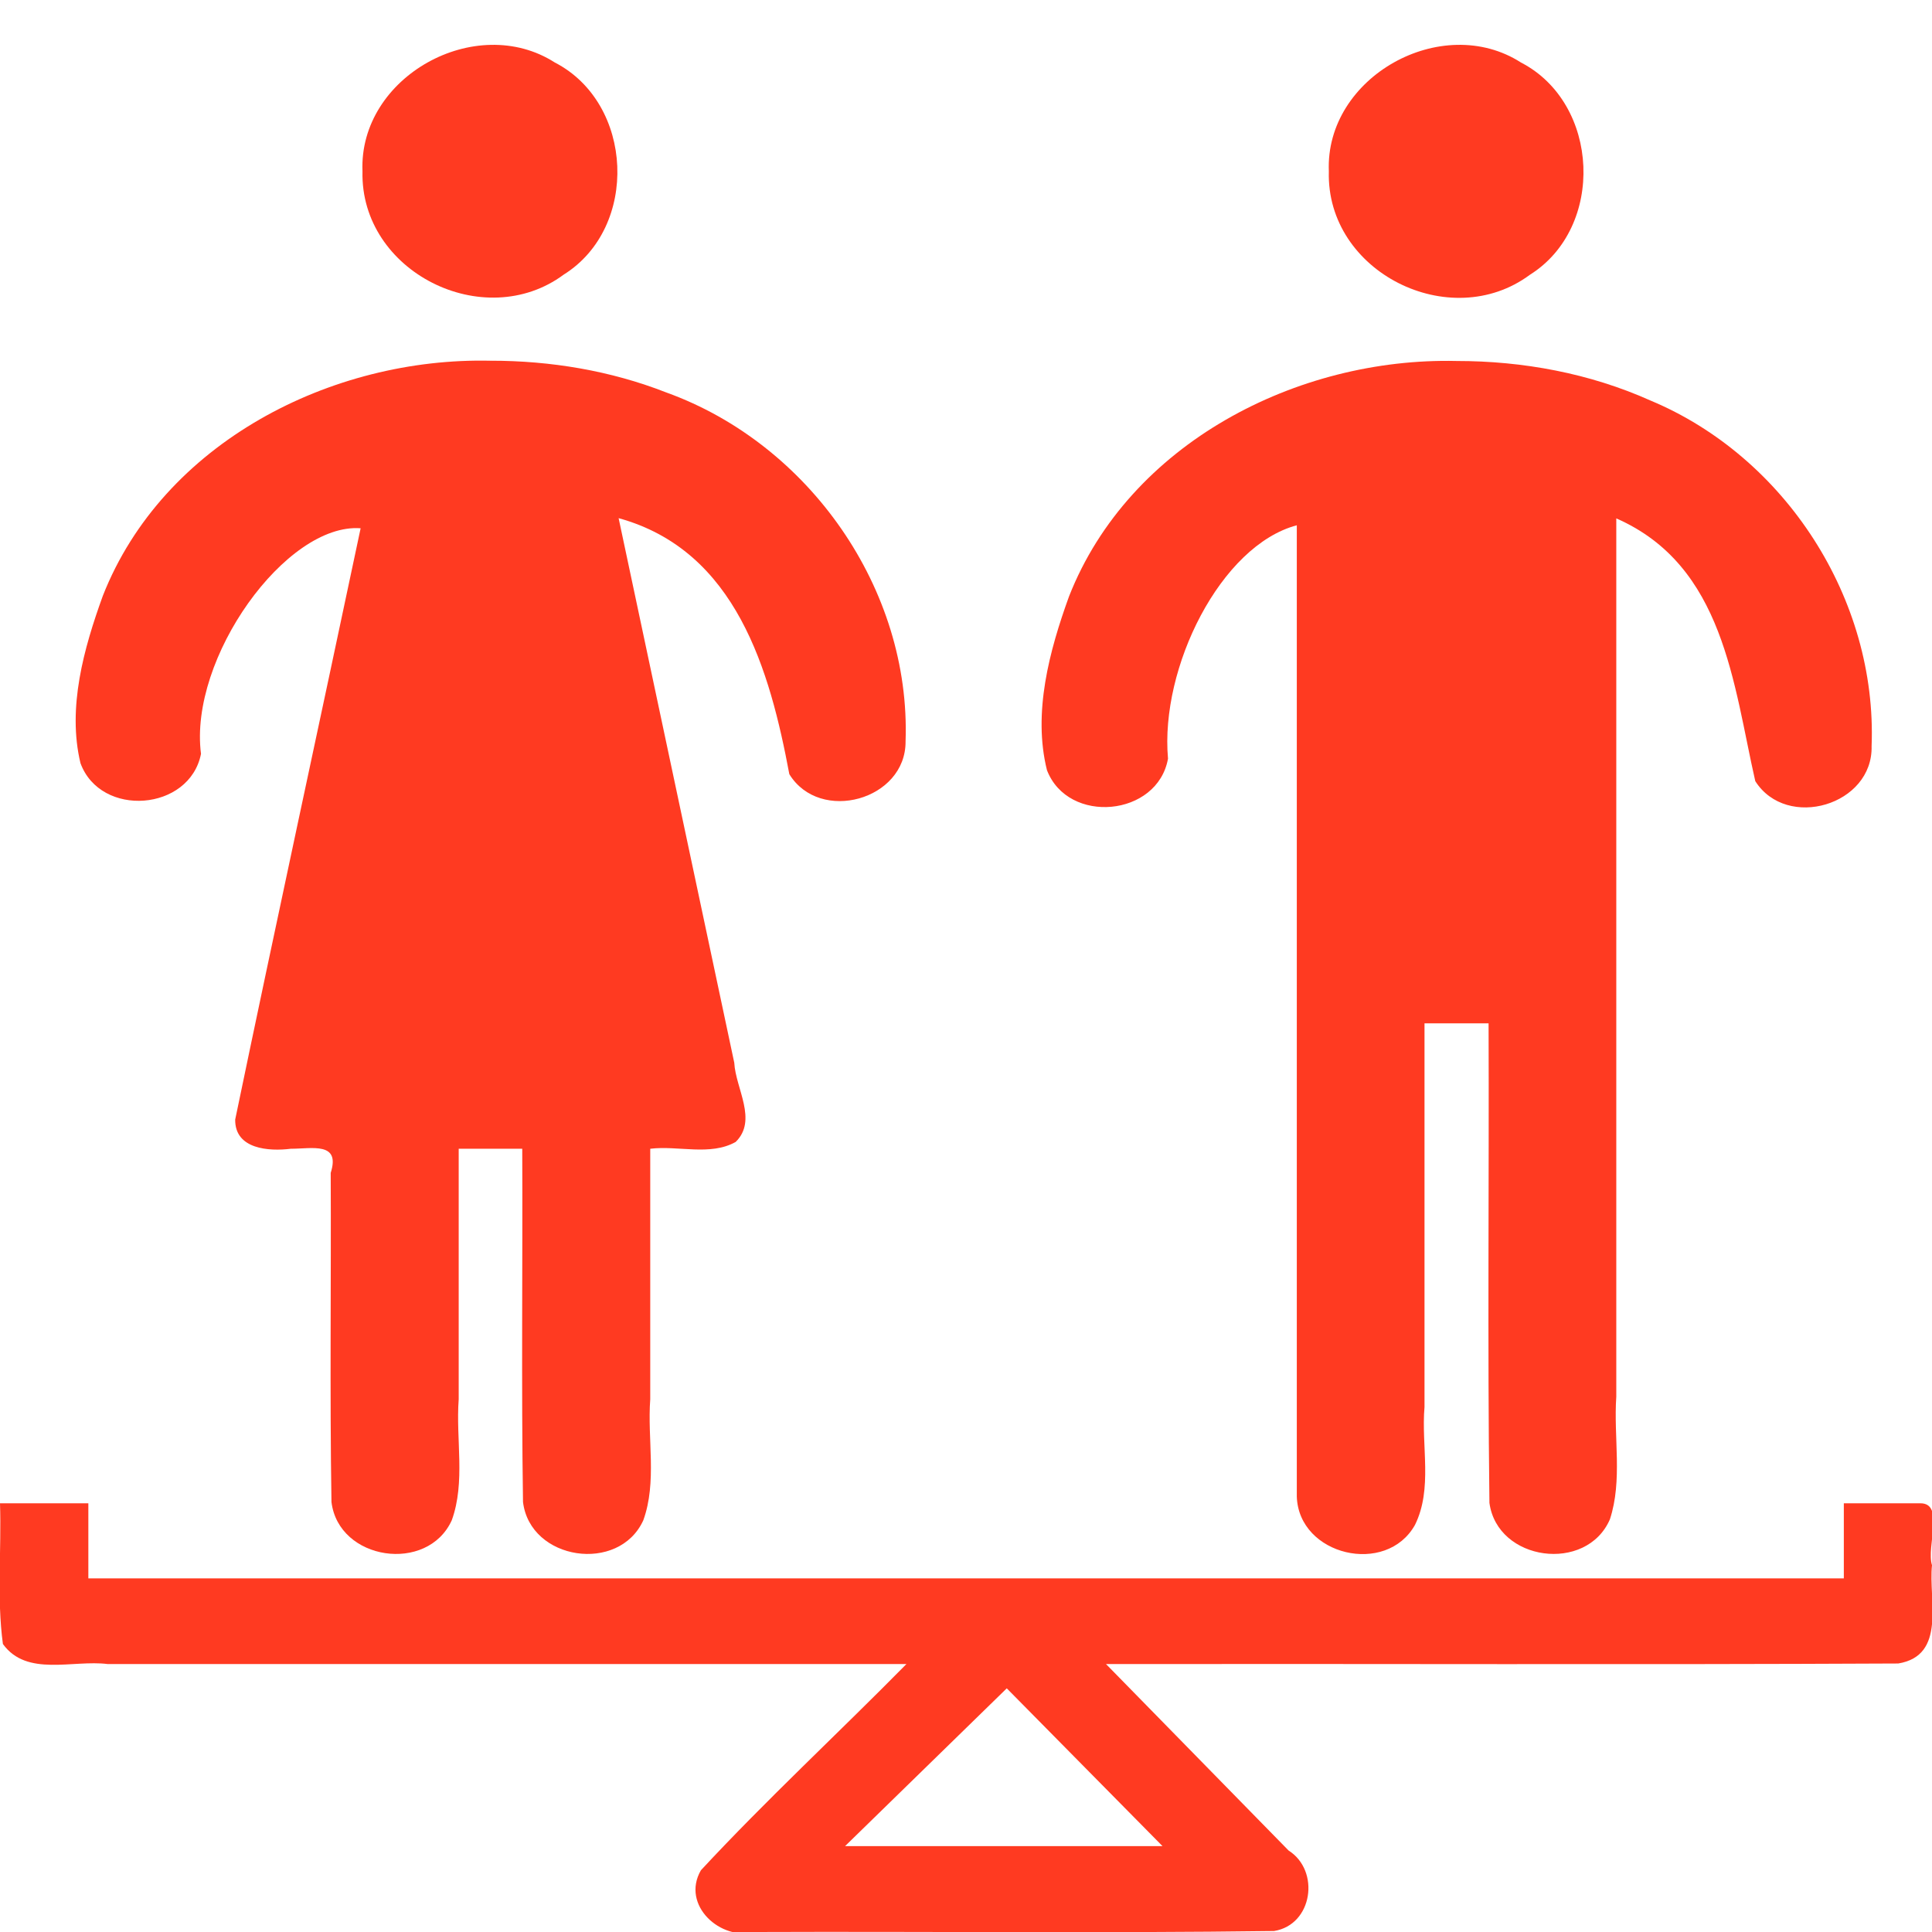 <svg xmlns="http://www.w3.org/2000/svg" version="1.1" id="svg484" viewBox="0 0 512 512"><defs id="defs488"><style id="style823">.cls-1{fill:#00ffd2}</style></defs><path d="M96.062 45.414C95.027 20.342 126.099 3.147 147.046 16.571c20.946 10.805 22.362 43.671 2.369 56.187-21.135 15.682-53.995-.73-53.353-27.344Zm33.997 50.182C87.845 94.607 43.223 117.292 27.248 157.905c-5.037 13.914-9.451 29.645-5.923 44.343 5.333 14.534 28.934 12.749 31.942-2.466-3.269-25.373 22.579-61.254 42.303-59.785-11.044 52.237-22.379 104.434-33.242 156.697-.105 7.87 8.927 8.463 14.745 7.739 5.647.006 13.203-1.897 10.568 6.391.133 29.066-.266 58.165.2 87.211 1.87 15.52 25.446 19.029 31.886 4.846 3.667-10.178 1.039-21.424 1.832-32.075v-66.374h16.842c.133 31.197-.266 62.426.2 93.602 1.87 15.52 25.445 19.03 31.886 4.846 3.667-10.178 1.039-21.425 1.833-32.075v-66.374c7.447-.897 15.895 1.975 22.638-1.802 5.881-5.758-.013-14.166-.371-20.99-10.216-48.108-20.433-96.215-30.649-144.323 31.248 8.596 40.125 40.551 45.242 67.848 8.092 13.165 30.912 6.862 30.805-8.688 1.433-40.378-25.586-78.827-63.39-92.46-14.777-5.793-30.694-8.429-46.537-8.423" id="path470" display="inline" fill="#ff3a21" fill-opacity="1" stroke-width="10.292"/><path d="M352.157 45.439c-1.049-25.055 29.986-42.312 50.932-28.863 20.929 10.836 22.334 43.694 2.362 56.234-21.136 15.699-54.042-.706-53.294-27.372zm33.843 50.225c-42.197-.983-86.729 21.79-102.686 62.361-5.231 14.442-9.648 30.868-5.86 46.077 5.613 14.547 29.346 12.328 32.08-3.054-2.144-24.137 13.973-56.499 34.133-61.843v257.409c.521 15.639 23.729 21.095 31.322 7.497 4.74-9.619 1.623-20.862 2.521-31.235V271.193h16.98c.15 42.356-.301 84.753.225 127.084 2.089 15.49 25.713 18.666 31.923 4.37 3.405-10.373.95-21.711 1.695-32.51V137.379c28.582 12.534 31.004 44.066 36.835 69.636 8.366 13.13 31.228 6.363 30.826-9.29 1.51-38.885-22.774-76.639-58.65-91.603-16.081-7.2-33.769-10.469-51.344-10.458" id="path482" display="inline" fill="#ff3a21" fill-opacity="1" stroke-width="10.29"/><path d="M488.633 398.388v19.889H23.412v-19.889H4.8e-7c.414 12.416-.89 24.992.77 37.292 6.35 8.781 18.474 4.135 27.775 5.311H240.211c-18.038 18.314-37.006 35.849-54.465 54.649-5.326 9.25 5.193 18.819 14.486 16.36 45.798-.175 91.643.351 137.413-.263 10.252-1.643 12.278-15.976 3.847-21.327-16.13-16.473-32.26-32.945-48.389-49.418 69.982-.099 139.976.198 209.95-.149 12.89-2.137 7.979-16.864 8.947-26.048-1.572-4.946 3.468-16.503-3.147-16.406h-20.22zm-264.684 90.854c14.285-13.938 28.57-27.876 42.855-41.815l41.276 41.815h-84.13z" id="path835" display="inline" fill="#ff3a21" fill-opacity="1" stroke-width="1.111"/></svg>